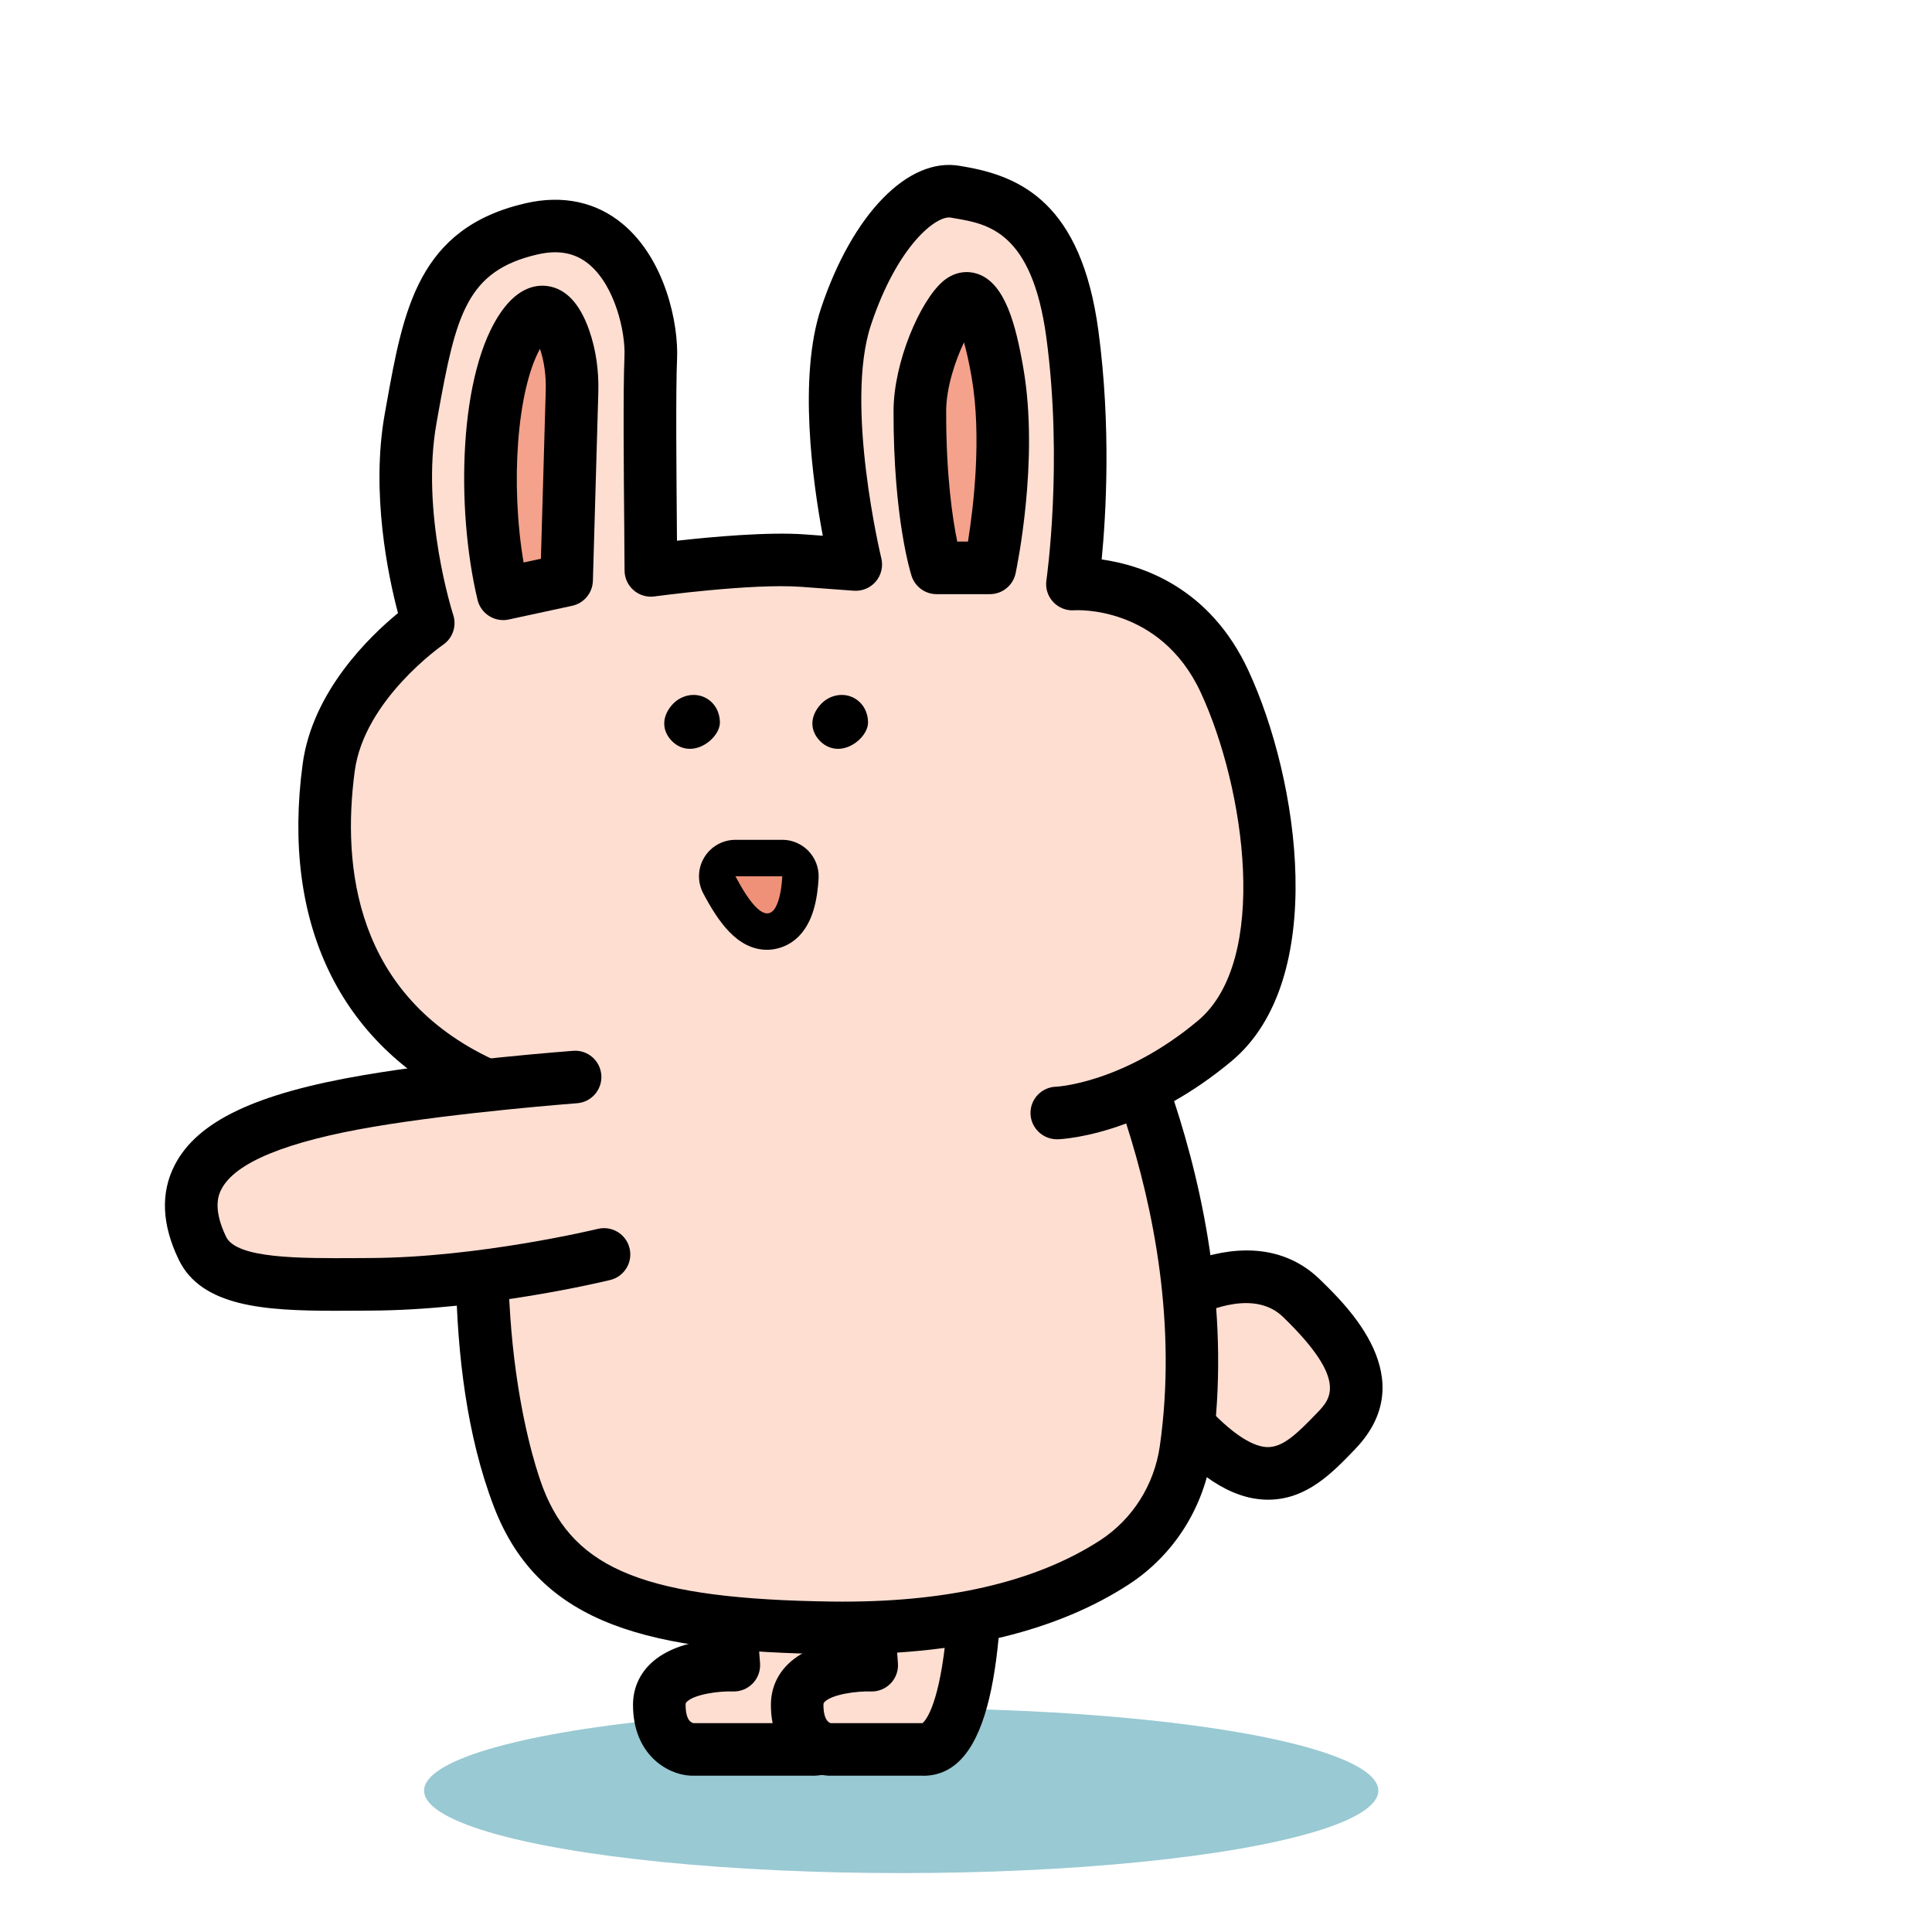 <svg width="164" height="164" viewBox="0 0 164 164" fill="none" xmlns="http://www.w3.org/2000/svg">
<ellipse cx="76.5" cy="152" rx="40.5" ry="7" fill="#99C9D3"/>
<path d="M98.618 110.768C98.618 110.768 105.949 105.82 110.462 110.185C114.974 114.549 116.691 118.066 113.436 121.459C110.18 124.851 106.932 128.244 99.72 119.683L98.614 110.768H98.618Z" fill="#FFDED2"/>
<path d="M107.649 127.303C107.573 127.303 107.498 127.303 107.419 127.3C104.472 127.204 101.485 125.243 98.013 121.119C97.735 120.789 97.559 120.384 97.504 119.954L96.399 111.04C96.296 110.205 96.67 109.384 97.364 108.914C97.45 108.856 99.52 107.472 102.223 106.692C106.172 105.552 109.555 106.205 112.007 108.577C114.4 110.892 120.753 117.042 115.042 123C113.105 125.02 110.918 127.303 107.645 127.303H107.649ZM101.855 118.742C104.75 122.056 106.553 122.808 107.566 122.839C108.878 122.87 110.053 121.761 111.824 119.913C112.937 118.753 114.462 117.163 108.909 111.788C106.615 109.57 102.889 111.005 101.014 111.963L101.852 118.739L101.855 118.742Z" fill="black"/>
<path d="M73.522 127.43C73.361 129.116 74.247 148.498 68.941 148.498H58.697C58.697 148.498 55.964 148.337 55.964 144.721C55.964 141.105 62.289 141.345 62.289 141.345L61.026 124.714" fill="#FFDED2"/>
<path d="M68.94 150.73H58.697C58.652 150.73 58.611 150.73 58.566 150.727C56.622 150.613 53.734 148.92 53.734 144.72C53.734 143.371 54.246 142.162 55.218 141.228C56.502 139.992 58.37 139.47 59.895 139.253L58.803 124.885C58.71 123.656 59.631 122.585 60.86 122.492C62.093 122.399 63.161 123.319 63.254 124.549L64.517 141.18C64.565 141.815 64.342 142.44 63.899 142.897C63.46 143.354 62.845 143.604 62.206 143.58C60.994 143.543 58.961 143.821 58.312 144.449C58.226 144.535 58.199 144.58 58.199 144.724C58.199 145.359 58.315 146.132 58.861 146.269H68.892C69.074 146.128 70.187 145.067 70.819 139.562C71.255 135.761 71.262 131.499 71.265 129.205C71.265 128.072 71.269 127.56 71.303 127.22C71.42 125.995 72.508 125.095 73.738 125.212C74.964 125.328 75.863 126.417 75.75 127.643C75.736 127.825 75.736 128.563 75.733 129.216C75.716 140.394 74.881 150.737 68.947 150.737L68.94 150.73Z" fill="black"/>
<path d="M82.937 127.432C82.775 129.118 83.661 148.5 78.356 148.5H70.402C70.402 148.5 67.669 148.339 67.669 144.723C67.669 141.107 73.994 141.347 73.994 141.347L72.731 124.716" fill="#FFDED2"/>
<path d="M78.355 150.732H70.402C70.357 150.732 70.316 150.732 70.271 150.729C68.328 150.615 65.439 148.922 65.439 144.722C65.439 143.373 65.951 142.164 66.923 141.23C68.207 139.994 70.075 139.472 71.6 139.255L70.508 124.887C70.415 123.658 71.336 122.586 72.565 122.494C73.798 122.401 74.866 123.321 74.959 124.551L76.222 141.182C76.27 141.817 76.047 142.442 75.604 142.899C75.161 143.356 74.547 143.606 73.911 143.582C72.699 143.544 70.666 143.823 70.014 144.451C69.928 144.537 69.9 144.582 69.9 144.726C69.9 146.048 70.405 146.244 70.512 146.271H78.303C78.485 146.13 79.598 145.069 80.23 139.564C80.666 135.763 80.673 131.501 80.676 129.207C80.676 128.074 80.68 127.562 80.714 127.222C80.831 125.996 81.919 125.097 83.149 125.214C84.375 125.33 85.275 126.419 85.161 127.645C85.147 127.827 85.147 128.565 85.144 129.218C85.127 140.395 84.292 150.739 78.358 150.739L78.355 150.732Z" fill="black"/>
<path d="M96.937 92.372C99.382 99.244 102.394 110.84 100.66 123.048C100.104 126.96 97.906 130.476 94.588 132.626C89.963 135.627 82.473 138.344 70.585 138.182C55.513 137.976 47.377 135.854 44.019 127.128C39.403 115.147 41.086 98.368 42.017 92.444L40.938 91.967C27.027 85.497 26.955 72.252 27.906 65.147C28.868 57.98 36.357 52.887 36.357 52.887C36.357 52.887 33.377 43.773 34.867 35.49C36.357 27.207 37.185 21.242 45.138 19.419C53.091 17.596 55.409 26.709 55.245 30.353C55.08 33.997 55.262 46.424 55.252 48.413C55.252 48.413 63.692 47.252 68.167 47.585L72.641 47.915C72.641 47.915 69.328 34.33 71.814 26.874C74.3 19.419 78.277 15.772 81.093 16.27C83.909 16.768 89.544 17.262 91.034 28.365C92.525 39.467 91.034 49.574 91.034 49.574C91.034 49.574 99.815 48.911 103.957 57.856C108.098 66.802 110.251 82.379 103.129 88.344C96.003 94.309 89.709 94.474 89.709 94.474" fill="#FFDED2"/>
<path d="M71.615 140.422C71.264 140.422 70.914 140.422 70.557 140.415C55.395 140.206 45.852 138.097 41.938 127.932C37.271 115.82 38.785 99.708 39.568 93.791C28.809 88.581 23.885 78.327 25.691 64.856C26.519 58.685 31.395 54.004 33.785 52.043C32.971 48.977 31.45 41.854 32.666 35.099L32.8 34.351C34.242 26.298 35.488 19.344 44.637 17.249C47.775 16.532 50.619 17.139 52.868 19.018C56.491 22.04 57.607 27.517 57.473 30.464C57.353 33.08 57.422 40.522 57.459 44.969C57.459 45.295 57.466 45.608 57.466 45.9C60.392 45.573 65.2 45.134 68.328 45.364L69.843 45.477C68.981 40.879 67.751 31.995 69.691 26.174C72.36 18.166 77.099 13.31 81.474 14.08L81.814 14.138C86.649 14.959 91.786 17.256 93.239 28.077C94.334 36.226 93.877 43.767 93.517 47.49C96.903 47.964 102.693 49.835 105.976 56.93C110.275 66.216 112.796 83.166 104.554 90.065C102.864 91.476 101.216 92.589 99.664 93.468C102.167 101.078 104.489 111.933 102.864 123.372C102.212 127.96 99.636 132.019 95.8 134.508C89.739 138.44 81.604 140.429 71.608 140.429L71.615 140.422ZM41.858 89.938L42.916 90.405C43.843 90.814 44.376 91.792 44.221 92.792C41.117 112.585 45.581 124.979 46.103 126.325C48.792 133.307 54.977 135.734 70.619 135.951C80.2 136.074 87.861 134.333 93.38 130.755C96.134 128.969 97.985 126.043 98.455 122.737C99.925 112.386 97.882 102.472 95.598 95.367C92.233 96.621 89.932 96.706 89.767 96.71C88.544 96.73 87.511 95.769 87.476 94.536C87.442 93.303 88.417 92.28 89.65 92.246C89.691 92.246 95.334 91.964 101.697 86.634C107.785 81.535 105.701 66.94 101.934 58.798C98.483 51.343 91.278 51.796 91.202 51.803C90.526 51.858 89.863 51.593 89.4 51.099C88.936 50.604 88.726 49.924 88.826 49.251C88.84 49.155 90.251 39.303 88.823 28.668C87.61 19.646 83.833 19.004 81.075 18.537L80.704 18.472C79.516 18.259 76.196 20.786 73.933 27.582C71.68 34.337 74.781 47.26 74.812 47.39C74.98 48.084 74.808 48.815 74.345 49.361C73.884 49.907 73.187 50.196 72.477 50.144L68.002 49.814C63.819 49.505 55.636 50.618 55.553 50.628C54.911 50.718 54.266 50.522 53.778 50.096C53.29 49.67 53.012 49.056 53.016 48.407C53.016 47.881 53.005 46.631 52.992 45.003C52.95 40.22 52.885 32.991 53.009 30.254C53.102 28.194 52.212 24.282 50.004 22.438C48.837 21.466 47.408 21.188 45.633 21.597C39.613 22.977 38.696 26.744 37.192 35.134L37.058 35.886C35.681 43.527 38.445 52.108 38.472 52.194C38.782 53.139 38.428 54.176 37.607 54.735C37.545 54.78 30.928 59.382 30.114 65.446C29.019 73.612 30.169 84.488 41.855 89.934L41.858 89.938Z" fill="black"/>
<path d="M48.816 91.424C48.816 91.424 38.795 92.18 31.302 93.454C21.302 95.154 13.448 98.22 17.181 105.957C18.792 109.292 24.891 109.044 31.419 109.02C41.017 108.986 51.275 106.483 51.275 106.483" fill="#FFDED2"/>
<path d="M28.434 111.266C22.469 111.266 17.101 110.926 15.171 106.925C13.733 103.945 13.619 101.245 14.831 98.897C16.751 95.174 21.717 92.815 30.93 91.252C38.437 89.978 48.234 89.23 48.65 89.199C49.883 89.103 50.951 90.026 51.044 91.256C51.136 92.485 50.216 93.557 48.986 93.649C48.887 93.656 38.98 94.412 31.679 95.651C24.299 96.905 19.965 98.687 18.798 100.943C18.599 101.328 17.994 102.499 19.193 104.985C20.092 106.853 25.487 106.819 30.247 106.795L31.411 106.788C40.621 106.754 50.645 104.34 50.745 104.315C51.943 104.024 53.149 104.758 53.441 105.957C53.732 107.155 52.998 108.361 51.802 108.653C51.373 108.759 41.178 111.218 31.428 111.252L30.271 111.259C29.653 111.263 29.042 111.266 28.434 111.266Z" fill="black"/>
<path d="M59.546 60.024C58.932 59.667 58.152 59.869 57.688 60.405C57.3 60.851 56.995 61.497 57.537 62.173C58.595 63.489 60.25 62.033 60.25 61.329C60.25 60.872 60.068 60.323 59.546 60.02V60.024Z" fill="black"/>
<path d="M58.561 63.565C57.915 63.565 57.314 63.269 56.868 62.717C56.167 61.848 56.232 60.773 57.039 59.846C57.798 58.973 59.035 58.736 59.979 59.282C60.686 59.694 61.109 60.46 61.109 61.333C61.109 62.143 60.309 63.084 59.327 63.431C59.069 63.52 58.811 63.565 58.561 63.565ZM58.877 60.704C58.674 60.704 58.465 60.821 58.334 60.972C57.987 61.37 58.104 61.514 58.204 61.642C58.386 61.868 58.526 61.865 58.643 61.844C58.99 61.782 59.313 61.442 59.385 61.288C59.378 61.147 59.33 60.9 59.11 60.773C59.035 60.728 58.952 60.711 58.87 60.711L58.877 60.704Z" fill="black"/>
<path d="M72.118 60.025C71.504 59.668 70.724 59.87 70.261 60.406C69.873 60.852 69.567 61.498 70.11 62.175C71.167 63.49 72.823 62.034 72.823 61.33C72.823 60.873 72.641 60.324 72.118 60.021V60.025Z" fill="black"/>
<path d="M71.136 63.565C70.49 63.565 69.889 63.269 69.443 62.717C68.742 61.848 68.808 60.773 69.615 59.846C70.374 58.973 71.61 58.736 72.554 59.282C73.262 59.694 73.684 60.46 73.684 61.333C73.684 62.143 72.884 63.084 71.902 63.431C71.644 63.52 71.387 63.565 71.136 63.565ZM71.448 60.704C71.246 60.704 71.04 60.821 70.906 60.972C70.559 61.37 70.676 61.514 70.775 61.642C70.957 61.868 71.098 61.865 71.215 61.844C71.562 61.782 71.885 61.442 71.957 61.288C71.95 61.147 71.902 60.9 71.682 60.773C71.606 60.728 71.524 60.711 71.442 60.711L71.448 60.704Z" fill="black"/>
<path d="M65.124 79.079C63.73 79.079 62.552 77.928 61.059 75.102C60.804 74.621 60.822 74.048 61.1 73.581C61.378 73.117 61.883 72.832 62.422 72.832H66.398C66.817 72.832 67.216 73 67.508 73.302C67.799 73.605 67.954 74.01 67.944 74.425C67.851 77.379 66.824 79.075 65.121 79.075L65.124 79.079Z" fill="#EF9178"/>
<path d="M66.403 74.381C66.403 74.381 66.303 77.534 65.125 77.534C64.534 77.534 63.676 76.747 62.426 74.381H66.403ZM66.403 71.29H62.426C61.341 71.29 60.338 71.857 59.778 72.788C59.218 73.715 59.188 74.869 59.692 75.827C60.949 78.2 62.574 80.624 65.122 80.624C65.877 80.624 68.408 80.336 69.222 76.617C69.449 75.58 69.486 74.587 69.49 74.477C69.517 73.643 69.201 72.829 68.621 72.228C68.037 71.627 67.237 71.287 66.403 71.287V71.29Z" fill="black"/>
<path d="M79.51 48.204H84.036C84.036 48.204 85.976 39.155 84.681 31.655C83.967 27.507 82.844 24.416 81.501 25.58C80.159 26.744 78.098 31.26 78.088 34.89C78.067 43.812 79.51 48.207 79.51 48.207V48.204Z" fill="#F4A28C"/>
<path d="M84.032 50.436H79.506C78.541 50.436 77.686 49.818 77.384 48.901C77.322 48.708 75.832 44.059 75.849 34.883C75.859 30.724 78.105 25.559 80.031 23.89C80.914 23.128 82.009 22.901 83.04 23.269C85.337 24.09 86.24 27.603 86.872 31.274C88.222 39.107 86.292 48.282 86.209 48.671C85.99 49.701 85.079 50.436 84.025 50.436H84.032ZM81.257 45.971H82.167C82.631 43.07 83.356 37.108 82.48 32.036C82.257 30.741 82.03 29.776 81.828 29.062C81.079 30.635 80.32 32.919 80.317 34.893C80.303 40.36 80.862 44.055 81.257 45.971Z" fill="black"/>
<path d="M42.71 50.401L48.098 49.237L48.558 33.23C48.602 31.699 48.4 30.164 47.902 28.746C47.253 26.902 46.127 25.274 44.396 27.712C41.364 31.977 40.859 42.643 42.713 50.401H42.71Z" fill="#F4A28C"/>
<path d="M42.709 52.636C41.699 52.636 40.786 51.946 40.538 50.923C38.677 43.134 38.928 31.555 42.575 26.424C44.01 24.402 45.494 24.144 46.486 24.285C48.028 24.501 49.213 25.755 50.006 28.011C50.579 29.639 50.84 31.421 50.789 33.299L50.329 49.305C50.298 50.332 49.573 51.208 48.567 51.424L43.179 52.588C43.021 52.623 42.863 52.64 42.705 52.64L42.709 52.636ZM45.837 29.611C43.89 33.148 43.31 41.057 44.446 47.746L45.916 47.43L46.325 33.172C46.362 31.888 46.198 30.693 45.837 29.614V29.611Z" fill="black"/>
</svg>
